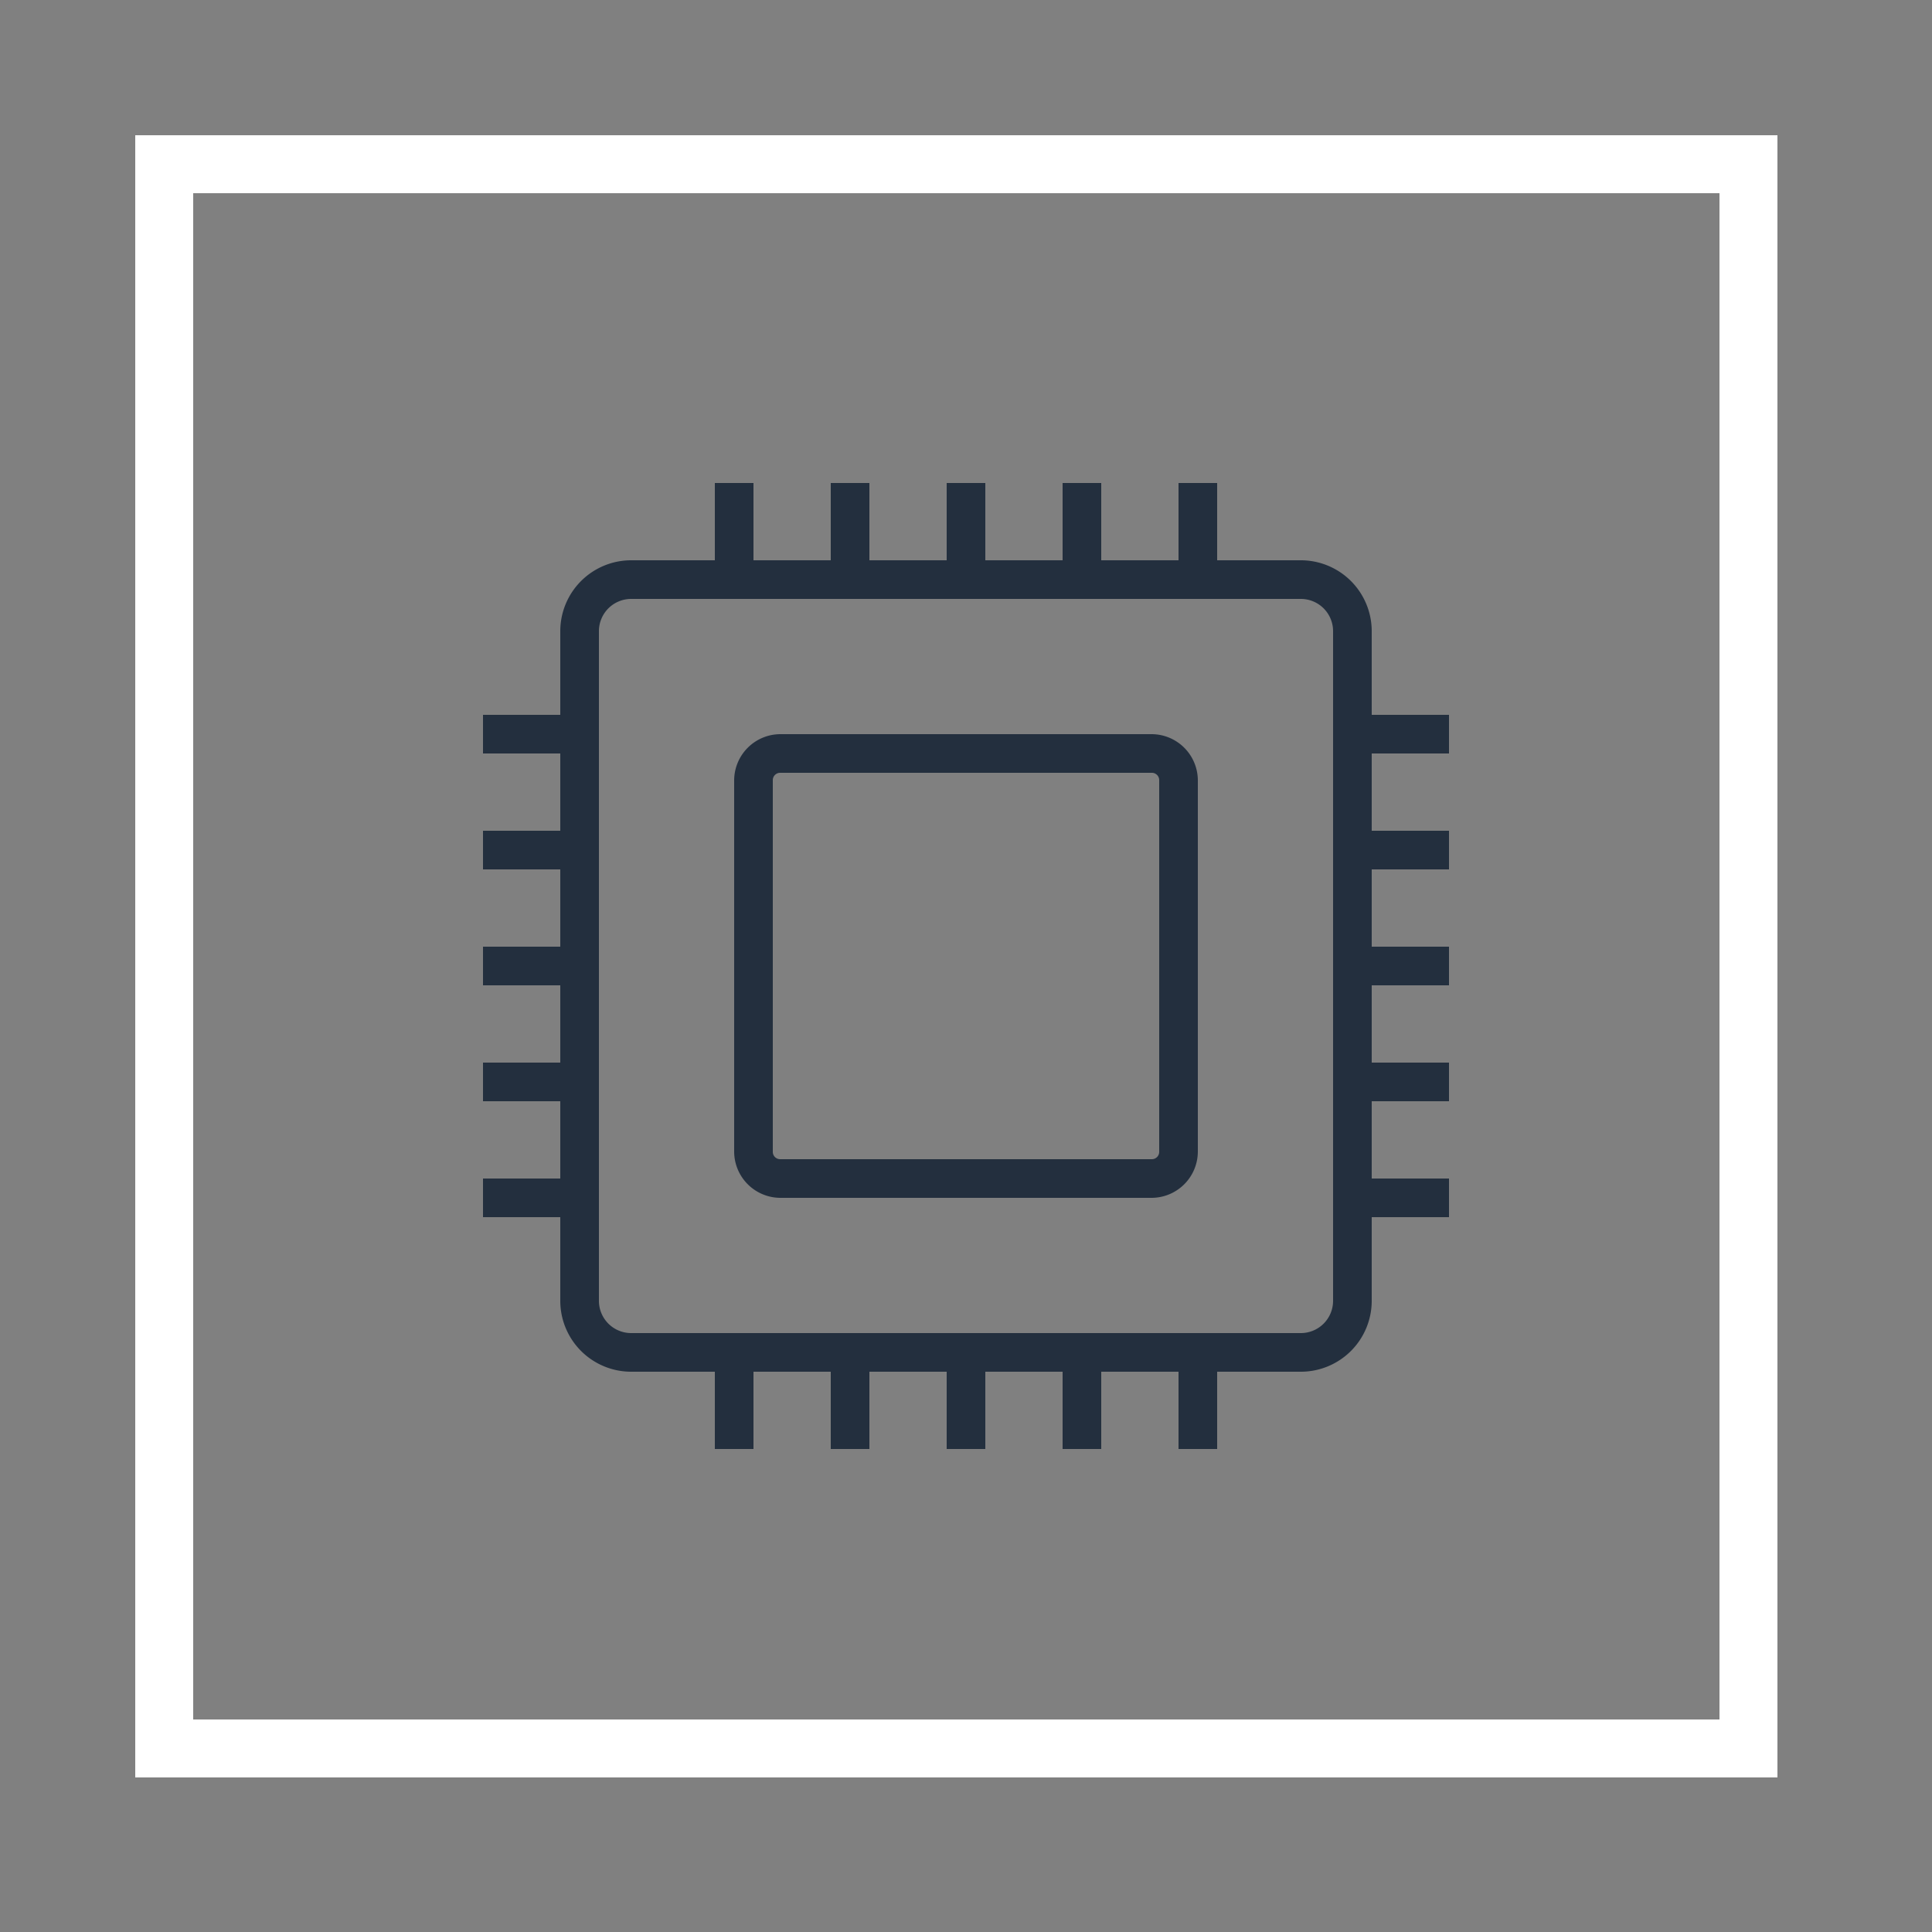 <svg xmlns="http://www.w3.org/2000/svg" viewBox="0 0 100 100"><rect x="0" y="0" width="100" height="100" fill="#808080" stroke="none"/><defs><style>.cls-1{fill:#f90;}.cls-2{fill:#fff;}.cls-3{fill:none;}.cls-4{fill:#232f3e;}</style></defs><title>Compute_dark-bg</title><g id="Reference"><path class="cls-2" d="M89,10V89H10V10H89m3-3H7V92H92V7Z"/><rect class="cls-3" width="100" height="100"/><g id="ICONS_-_EDIT" data-name="ICONS - EDIT"><path class="cls-4" d="M75,39V37H71V32.67A3.67,3.67,0,0,0,67.33,29H63V25H61v4H57V25H55v4H51V25H49v4H45V25H43v4H39V25H37v4H32.67A3.67,3.67,0,0,0,29,32.67V37H25v2h4v4H25v2h4v4H25v2h4v4H25v2h4v4H25v2h4v4.33A3.67,3.67,0,0,0,32.67,71H37v4h2V71h4v4h2V71h4v4h2V71h4v4h2V71h4v4h2V71h4.33A3.67,3.67,0,0,0,71,67.33V63h4V61H71V57h4V55H71V51h4V49H71V45h4V43H71V39ZM69,67.33A1.67,1.67,0,0,1,67.33,69H32.67A1.67,1.67,0,0,1,31,67.33V32.67A1.67,1.67,0,0,1,32.67,31H67.33A1.67,1.67,0,0,1,69,32.67Z"/><path class="cls-4" d="M59.62,38H40.38A2.4,2.4,0,0,0,38,40.38V59.62A2.4,2.4,0,0,0,40.38,62H59.62A2.4,2.4,0,0,0,62,59.62V40.38A2.4,2.4,0,0,0,59.62,38ZM60,59.62a.38.38,0,0,1-.38.38H40.38a.38.38,0,0,1-.38-.38h0V40.38a.38.38,0,0,1,.38-.38H59.62a.38.38,0,0,1,.38.38h0Z"/></g></g></svg>